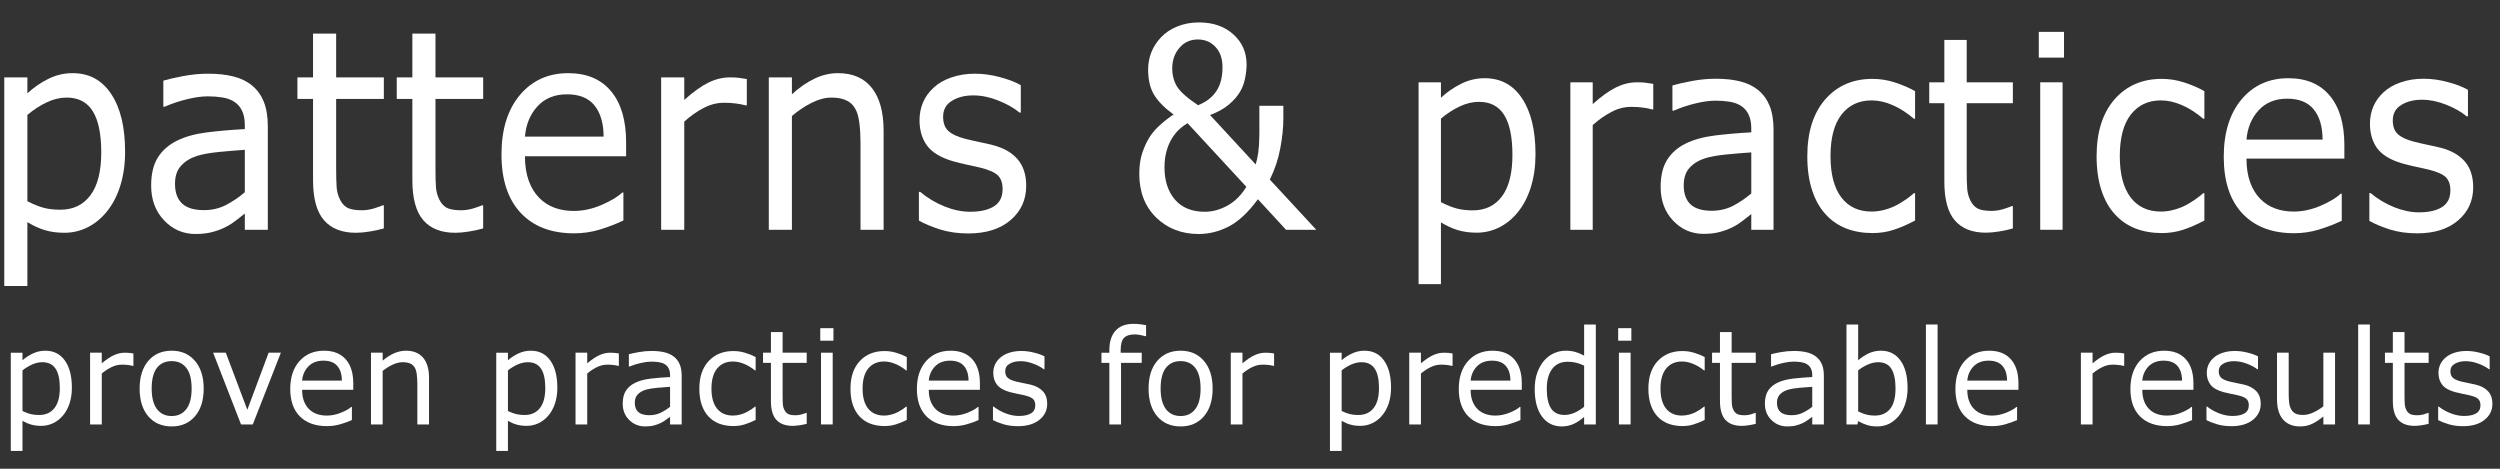 <?xml version="1.0" encoding="UTF-8" standalone="no"?>
<!-- Created with Inkscape (http://www.inkscape.org/) -->

<svg
   xmlns:dc="http://purl.org/dc/elements/1.1/"
   xmlns:cc="http://creativecommons.org/ns#"
   xmlns:rdf="http://www.w3.org/1999/02/22-rdf-syntax-ns#"
   xmlns:svg="http://www.w3.org/2000/svg"
   xmlns="http://www.w3.org/2000/svg"
   xmlns:sodipodi="http://sodipodi.sourceforge.net/DTD/sodipodi-0.dtd"
   xmlns:inkscape="http://www.inkscape.org/namespaces/inkscape"
   width="320"
   height="60"
   viewBox="0 0 320 60"
   id="svg3349"
   version="1.1"
   inkscape:version="0.91 r13725"
   sodipodi:docname="pnp-logo-night.svg">
  <rect x="0" y="0" width="320" height="60" fill="#333333" stroke="none"/>
  <title
     id="title3439">patterns &amp; practices</title>
  <defs
     id="defs3351" />
  <sodipodi:namedview
     id="base"
     pagecolor="#ffffff"
     bordercolor="#666666"
     borderopacity="1.0"
     inkscape:pageopacity="0.0"
     inkscape:pageshadow="2"
     inkscape:zoom="4.296875"
     inkscape:cx="125.67273"
     inkscape:cy="30"
     inkscape:document-units="px"
     inkscape:current-layer="flowRoot3378"
     showgrid="false"
     units="px"
     inkscape:window-width="1500"
     inkscape:window-height="937"
     inkscape:window-x="-8"
     inkscape:window-y="-8"
     inkscape:window-maximized="1" />
  <g
     inkscape:label="Layer 1"
     inkscape:groupmode="layer"
     id="layer1"
     transform="translate(0,-992.362)">
    <g
       transform="matrix(1.013,0,0,1.047,-19.003,799.974)"
       style="font-style:normal;font-weight:normal;font-size:40px;line-height:125%;font-family:sans-serif;letter-spacing:0px;word-spacing:0px;fill:#000000;fill-opacity:1;stroke:none;stroke-width:1px;stroke-linecap:butt;stroke-linejoin:miter;stroke-opacity:1"
       id="flowRoot3378">
      <g
         id="g3579"
         transform="matrix(0.415,0,0,0.415,10.22,164.746)"
         style="fill:#ffffff;fill-opacity:1">
        <g
           id="flowRoot3368"
           style="font-style:normal;font-weight:normal;font-size:40px;line-height:125%;font-family:sans-serif;letter-spacing:0px;word-spacing:0px;fill:#ffffff;fill-opacity:1;stroke:none;stroke-width:1px;stroke-linecap:butt;stroke-linejoin:miter;stroke-opacity:1"
           transform="matrix(0.989,0,0,1.062,0.259,-5.022)">
          <path
             id="path3451"
             style="font-size:77.5px;fill:#ffffff;fill-opacity:1"
             d="m 59.057,89.943 q 0,5.146 -1.476,9.423 -1.476,4.238 -4.163,7.19 -2.498,2.8 -5.903,4.352 -3.368,1.514 -7.152,1.514 -3.292,0 -5.979,-0.719 -2.649,-0.719 -5.411,-2.233 l 0,17.71 -7.114,0 0,-57.86 7.114,0 0,4.427 q 2.838,-2.384 6.357,-3.973 3.557,-1.627 7.568,-1.627 7.644,0 11.882,5.79 4.276,5.752 4.276,16.007 z m -7.341,0.189 q 0,-7.644 -2.611,-11.428 -2.611,-3.784 -8.022,-3.784 -3.065,0 -6.168,1.324 -3.103,1.324 -5.941,3.481 l 0,23.954 q 3.027,1.362 5.184,1.854 2.195,0.492 4.957,0.492 5.941,0 9.271,-4.011 3.33,-4.011 3.33,-11.882 z"
             inkscape:connector-curvature="0" />
          <path
             id="path3453"
             style="font-size:77.5px;fill:#ffffff;fill-opacity:1"
             d="m 102.991,111.588 -7.076,0 0,-4.503 q -0.946,0.643 -2.573,1.816 -1.589,1.135 -3.103,1.816 -1.779,0.87 -4.087,1.438 -2.308,0.605 -5.411,0.605 -5.714,0 -9.688,-3.784 -3.973,-3.784 -3.973,-9.65 0,-4.806 2.043,-7.758 2.081,-2.99 5.903,-4.692 3.86,-1.703 9.271,-2.308 5.411,-0.605 11.617,-0.908 l 0,-1.097 q 0,-2.422 -0.87,-4.011 -0.833,-1.589 -2.422,-2.498 -1.514,-0.87 -3.633,-1.173 -2.119,-0.303 -4.427,-0.303 -2.8,0 -6.244,0.757 -3.444,0.719 -7.114,2.119 l -0.378,0 0,-7.228 q 2.081,-0.568 6.017,-1.249 3.936,-0.681 7.758,-0.681 4.465,0 7.758,0.757 3.33,0.719 5.752,2.498 2.384,1.741 3.633,4.503 1.249,2.762 1.249,6.849 l 0,28.684 z m -7.076,-10.406 0,-11.769 q -3.254,0.189 -7.682,0.568 -4.39,0.378 -6.963,1.097 -3.065,0.87 -4.957,2.725 -1.892,1.816 -1.892,5.033 0,3.633 2.195,5.487 2.195,1.816 6.698,1.816 3.746,0 6.849,-1.438 3.103,-1.476 5.752,-3.519 z"
             inkscape:connector-curvature="0" />
          <path
             id="path3455"
             style="font-size:77.5px;fill:#ffffff;fill-opacity:1"
             d="m 138.714,111.21 q -2.006,0.53 -4.39,0.87 -2.346,0.341 -4.2,0.341 -6.471,0 -9.839,-3.481 -3.368,-3.481 -3.368,-11.163 l 0,-22.478 -4.806,0 0,-5.979 4.806,0 0,-12.147 7.114,0 0,12.147 14.683,0 0,5.979 -14.683,0 0,19.261 q 0,3.33 0.151,5.222 0.151,1.854 1.06,3.481 0.833,1.514 2.271,2.233 1.476,0.681 4.465,0.681 1.741,0 3.633,-0.492 1.892,-0.53 2.725,-0.87 l 0.378,0 0,6.395 z"
             inkscape:connector-curvature="0" />
          <path
             id="path3457"
             style="font-size:77.5px;fill:#ffffff;fill-opacity:1"
             d="m 169.29,111.21 q -2.006,0.53 -4.39,0.87 -2.346,0.341 -4.2,0.341 -6.471,0 -9.839,-3.481 -3.368,-3.481 -3.368,-11.163 l 0,-22.478 -4.806,0 0,-5.979 4.806,0 0,-12.147 7.114,0 0,12.147 14.683,0 0,5.979 -14.683,0 0,19.261 q 0,3.33 0.151,5.222 0.151,1.854 1.06,3.481 0.833,1.514 2.271,2.233 1.476,0.681 4.465,0.681 1.741,0 3.633,-0.492 1.892,-0.53 2.725,-0.87 l 0.378,0 0,6.395 z"
             inkscape:connector-curvature="0" />
          <path
             id="path3459"
             style="font-size:77.5px;fill:#ffffff;fill-opacity:1"
             d="m 213.3,91.191 -31.144,0 q 0,3.898 1.173,6.812 1.173,2.876 3.217,4.73 1.968,1.816 4.655,2.725 2.725,0.908 5.979,0.908 4.314,0 8.666,-1.703 4.39,-1.741 6.244,-3.406 l 0.378,0 0,7.758 q -3.595,1.514 -7.341,2.535 -3.746,1.022 -7.871,1.022 -10.52,0 -16.423,-5.676 -5.903,-5.714 -5.903,-16.196 0,-10.369 5.638,-16.461 5.676,-6.093 14.91,-6.093 8.552,0 13.169,4.995 4.655,4.995 4.655,14.191 l 0,3.86 z m -6.925,-5.449 q -0.038,-5.601 -2.838,-8.666 -2.762,-3.065 -8.439,-3.065 -5.714,0 -9.12,3.368 -3.368,3.368 -3.822,8.363 l 24.219,0 z"
             inkscape:connector-curvature="0" />
          <path
             id="path3461"
             style="font-size:77.5px;fill:#ffffff;fill-opacity:1"
             d="m 250.46,77.076 -0.378,0 q -1.589,-0.378 -3.103,-0.53 -1.476,-0.189 -3.519,-0.189 -3.292,0 -6.357,1.476 -3.065,1.438 -5.903,3.746 l 0,30.009 -7.114,0 0,-42.269 7.114,0 0,6.244 q 4.238,-3.406 7.455,-4.806 3.254,-1.438 6.622,-1.438 1.854,0 2.687,0.114 0.833,0.076 2.498,0.341 l 0,7.303 z"
             inkscape:connector-curvature="0" />
          <path
             id="path3463"
             style="font-size:77.5px;fill:#ffffff;fill-opacity:1"
             d="m 292.578,111.588 -7.114,0 0,-24.067 q 0,-2.914 -0.341,-5.449 -0.341,-2.573 -1.249,-4.011 -0.946,-1.589 -2.725,-2.346 -1.779,-0.795 -4.617,-0.795 -2.914,0 -6.093,1.438 -3.179,1.438 -6.093,3.671 l 0,31.56 -7.114,0 0,-42.269 7.114,0 0,4.692 q 3.33,-2.762 6.887,-4.314 3.557,-1.552 7.303,-1.552 6.849,0 10.444,4.125 3.595,4.125 3.595,11.882 l 0,27.435 z"
             inkscape:connector-curvature="0" />
          <path
             id="path3465"
             style="font-size:77.5px;fill:#ffffff;fill-opacity:1"
             d="m 336.475,99.403 q 0,5.79 -4.806,9.498 -4.768,3.708 -13.055,3.708 -4.692,0 -8.628,-1.097 -3.898,-1.135 -6.547,-2.46 l 0,-7.985 0.378,0 q 3.368,2.535 7.493,4.049 4.125,1.476 7.909,1.476 4.692,0 7.341,-1.514 2.649,-1.514 2.649,-4.768 0,-2.498 -1.438,-3.784 -1.438,-1.287 -5.525,-2.195 -1.514,-0.341 -3.973,-0.795 -2.422,-0.454 -4.427,-0.984 -5.563,-1.476 -7.909,-4.314 -2.308,-2.876 -2.308,-7.039 0,-2.611 1.06,-4.919 1.097,-2.308 3.292,-4.125 2.119,-1.779 5.374,-2.8 3.292,-1.06 7.341,-1.06 3.784,0 7.644,0.946 3.898,0.908 6.471,2.233 l 0,7.606 -0.378,0 q -2.725,-2.006 -6.622,-3.368 -3.898,-1.4 -7.644,-1.4 -3.898,0 -6.584,1.514 -2.687,1.476 -2.687,4.427 0,2.611 1.627,3.936 1.589,1.324 5.146,2.157 1.968,0.454 4.39,0.908 2.46,0.454 4.087,0.833 4.957,1.135 7.644,3.898 2.687,2.8 2.687,7.417 z"
             inkscape:connector-curvature="0" />
          <path
             id="path3467"
             style="font-size:77.5px;fill:#ffffff;fill-opacity:1"
             d="m 396.908,66.519 q 0,-3.595 -2.157,-5.638 -2.119,-2.081 -5.449,-2.081 -3.481,0 -5.676,2.346 -2.195,2.308 -2.195,5.676 0,2.838 1.476,5.033 1.514,2.195 6.471,5.184 3.708,-1.324 5.601,-3.86 1.93,-2.573 1.93,-6.66 z m 7.341,33.149 -18.088,-17.634 q -1.173,0.568 -2.346,1.514 -1.173,0.908 -2.346,2.498 -1.06,1.476 -1.741,3.557 -0.681,2.081 -0.681,4.692 0,5.525 3.217,8.931 3.254,3.368 9.196,3.368 3.519,0 6.963,-1.703 3.481,-1.741 5.828,-5.222 z m 11.39,-22.478 0,3.633 q 0,3.633 -0.946,8.174 -0.946,4.541 -3.217,8.666 l 14.304,13.926 -9.309,0 -8.666,-8.477 q -4.352,5.374 -8.893,7.531 -4.541,2.119 -9.347,2.119 -7.871,0 -13.093,-4.579 -5.184,-4.617 -5.184,-12.072 0,-3.481 0.984,-6.017 0.984,-2.535 2.308,-4.39 1.324,-1.779 3.292,-3.33 1.968,-1.589 3.973,-2.762 -4.163,-2.725 -6.017,-5.487 -1.816,-2.762 -1.816,-6.963 0,-2.535 0.984,-4.806 1.022,-2.308 3.027,-4.2 1.892,-1.816 4.919,-2.952 3.065,-1.135 6.736,-1.135 6.547,0 10.596,3.33 4.049,3.292 4.049,8.363 0,1.665 -0.454,3.784 -0.454,2.081 -1.552,3.746 -1.211,1.854 -3.444,3.557 -2.233,1.703 -5.79,2.914 l 14.039,13.699 q 0.53,-1.514 0.795,-3.33 0.265,-1.816 0.303,-3.784 0.076,-2.119 0.038,-4.73 0,-2.611 0,-4.427 l 7.379,0 z"
             inkscape:connector-curvature="0" />
          <path
             id="path3469"
             style="font-size:75px;fill:#ffffff;fill-opacity:1"
             d="m 493.266,90.641 q 0,4.98 -1.428,9.119 -1.428,4.102 -4.028,6.958 -2.417,2.71 -5.713,4.211 -3.259,1.465 -6.921,1.465 -3.186,0 -5.786,-0.696 -2.563,-0.696 -5.237,-2.161 l 0,17.139 -6.885,0 0,-55.994 6.885,0 0,4.285 q 2.747,-2.307 6.152,-3.845 3.442,-1.575 7.324,-1.575 7.397,0 11.499,5.603 4.138,5.566 4.138,15.491 z m -7.104,0.183 q 0,-7.397 -2.527,-11.06 -2.527,-3.662 -7.764,-3.662 -2.966,0 -5.969,1.282 -3.003,1.282 -5.75,3.369 l 0,23.181 q 2.93,1.318 5.017,1.794 2.124,0.476 4.797,0.476 5.75,0 8.972,-3.882 3.223,-3.882 3.223,-11.499 z"
             inkscape:connector-curvature="0" />
          <path
             id="path3471"
             style="font-size:75px;fill:#ffffff;fill-opacity:1"
             d="m 529.521,78.19 -0.366,0 q -1.538,-0.366 -3.003,-0.513 -1.428,-0.183 -3.406,-0.183 -3.186,0 -6.152,1.428 -2.966,1.392 -5.713,3.625 l 0,29.041 -6.885,0 0,-40.906 6.885,0 0,6.042 q 4.102,-3.296 7.214,-4.651 3.149,-1.392 6.409,-1.392 1.794,0 2.6,0.11 0.806,0.073 2.417,0.33 l 0,7.068 z"
             inkscape:connector-curvature="0" />
          <path
             id="path3473"
             style="font-size:75px;fill:#ffffff;fill-opacity:1"
             d="m 566.544,111.588 -6.848,0 0,-4.358 q -0.916,0.623 -2.49,1.758 -1.538,1.099 -3.003,1.758 -1.721,0.842 -3.955,1.392 -2.234,0.586 -5.237,0.586 -5.53,0 -9.375,-3.662 -3.845,-3.662 -3.845,-9.338 0,-4.651 1.978,-7.507 2.014,-2.893 5.713,-4.541 3.735,-1.648 8.972,-2.234 5.237,-0.586 11.243,-0.879 l 0,-1.062 q 0,-2.344 -0.842,-3.882 -0.806,-1.538 -2.344,-2.417 -1.465,-0.842 -3.516,-1.135 -2.051,-0.293 -4.285,-0.293 -2.71,0 -6.042,0.732 -3.333,0.696 -6.885,2.051 l -0.366,0 0,-6.995 q 2.014,-0.549 5.823,-1.208 3.809,-0.659 7.507,-0.659 4.321,0 7.507,0.732 3.223,0.696 5.566,2.417 2.307,1.685 3.516,4.358 1.208,2.673 1.208,6.628 l 0,27.759 z m -6.848,-10.071 0,-11.389 q -3.149,0.183 -7.434,0.549 -4.248,0.366 -6.738,1.062 -2.966,0.842 -4.797,2.637 -1.831,1.758 -1.831,4.871 0,3.516 2.124,5.31 2.124,1.758 6.482,1.758 3.625,0 6.628,-1.392 3.003,-1.428 5.566,-3.406 z"
             inkscape:connector-curvature="0" />
          <path
             id="path3475"
             style="font-size:75px;fill:#ffffff;fill-opacity:1"
             d="m 610.124,109.025 q -3.442,1.648 -6.555,2.563 -3.076,0.916 -6.555,0.916 -4.431,0 -8.13,-1.282 -3.699,-1.318 -6.335,-3.955 -2.673,-2.637 -4.138,-6.665 -1.465,-4.028 -1.465,-9.412 0,-10.034 5.493,-15.747 5.53,-5.713 14.575,-5.713 3.516,0 6.885,0.989 3.406,0.989 6.226,2.417 l 0,7.654 -0.366,0 q -3.149,-2.454 -6.519,-3.772 -3.333,-1.318 -6.519,-1.318 -5.859,0 -9.265,3.955 -3.369,3.918 -3.369,11.536 0,7.397 3.296,11.389 3.333,3.955 9.338,3.955 2.087,0 4.248,-0.549 2.161,-0.549 3.882,-1.428 1.501,-0.769 2.82,-1.611 1.318,-0.879 2.087,-1.501 l 0.366,0 0,7.581 z"
             inkscape:connector-curvature="0" />
          <path
             id="path3477"
             style="font-size:75px;fill:#ffffff;fill-opacity:1"
             d="m 640.226,111.222 q -1.941,0.513 -4.248,0.842 -2.271,0.33 -4.065,0.33 -6.262,0 -9.521,-3.369 -3.259,-3.369 -3.259,-10.803 l 0,-21.753 -4.651,0 0,-5.786 4.651,0 0,-11.755 6.885,0 0,11.755 14.209,0 0,5.786 -14.209,0 0,18.64 q 0,3.223 0.146,5.054 0.146,1.794 1.025,3.369 0.806,1.465 2.197,2.161 1.428,0.659 4.321,0.659 1.685,0 3.516,-0.476 1.831,-0.513 2.637,-0.842 l 0.366,0 0,6.189 z"
             inkscape:connector-curvature="0" />
          <path
             id="path3479"
             style="font-size:75px;fill:#ffffff;fill-opacity:1"
             d="m 655.973,63.834 -7.764,0 0,-7.141 7.764,0 0,7.141 z m -0.439,47.754 -6.885,0 0,-40.906 6.885,0 0,40.906 z"
             inkscape:connector-curvature="0" />
          <path
             id="path3481"
             style="font-size:75px;fill:#ffffff;fill-opacity:1"
             d="m 699.186,109.025 q -3.442,1.648 -6.555,2.563 -3.076,0.916 -6.555,0.916 -4.431,0 -8.13,-1.282 -3.699,-1.318 -6.335,-3.955 -2.673,-2.637 -4.138,-6.665 -1.465,-4.028 -1.465,-9.412 0,-10.034 5.493,-15.747 5.53,-5.713 14.575,-5.713 3.516,0 6.885,0.989 3.406,0.989 6.226,2.417 l 0,7.654 -0.366,0 q -3.149,-2.454 -6.519,-3.772 -3.333,-1.318 -6.519,-1.318 -5.859,0 -9.265,3.955 -3.369,3.918 -3.369,11.536 0,7.397 3.296,11.389 3.333,3.955 9.338,3.955 2.087,0 4.248,-0.549 2.161,-0.549 3.882,-1.428 1.501,-0.769 2.82,-1.611 1.318,-0.879 2.087,-1.501 l 0.366,0 0,7.581 z"
             inkscape:connector-curvature="0" />
          <path
             id="path3483"
             style="font-size:75px;fill:#ffffff;fill-opacity:1"
             d="m 742.289,91.849 -30.139,0 q 0,3.772 1.135,6.592 1.135,2.783 3.113,4.578 1.904,1.758 4.504,2.637 2.637,0.879 5.786,0.879 4.175,0 8.386,-1.648 4.248,-1.685 6.042,-3.296 l 0.366,0 0,7.507 q -3.479,1.465 -7.104,2.454 -3.625,0.989 -7.617,0.989 -10.181,0 -15.894,-5.493 -5.713,-5.53 -5.713,-15.674 0,-10.034 5.457,-15.93 5.493,-5.896 14.429,-5.896 8.276,0 12.744,4.834 4.504,4.834 4.504,13.733 l 0,3.735 z m -6.702,-5.273 q -0.037,-5.42 -2.747,-8.386 -2.673,-2.966 -8.166,-2.966 -5.53,0 -8.826,3.259 -3.259,3.259 -3.699,8.093 l 23.438,0 z"
             inkscape:connector-curvature="0" />
          <path
             id="path3485"
             style="font-size:75px;fill:#ffffff;fill-opacity:1"
             d="m 781.95,99.796 q 0,5.603 -4.651,9.192 -4.614,3.589 -12.634,3.589 -4.541,0 -8.35,-1.062 -3.772,-1.099 -6.335,-2.38 l 0,-7.727 0.366,0 q 3.259,2.454 7.251,3.918 3.992,1.428 7.654,1.428 4.541,0 7.104,-1.465 2.563,-1.465 2.563,-4.614 0,-2.417 -1.392,-3.662 -1.392,-1.245 -5.347,-2.124 -1.465,-0.33 -3.845,-0.769 -2.344,-0.439 -4.285,-0.952 -5.383,-1.428 -7.654,-4.175 -2.234,-2.783 -2.234,-6.812 0,-2.527 1.025,-4.761 1.062,-2.234 3.186,-3.992 2.051,-1.721 5.2,-2.71 3.186,-1.025 7.104,-1.025 3.662,0 7.397,0.916 3.772,0.879 6.262,2.161 l 0,7.361 -0.366,0 q -2.637,-1.941 -6.409,-3.259 -3.772,-1.355 -7.397,-1.355 -3.772,0 -6.372,1.465 -2.6,1.428 -2.6,4.285 0,2.527 1.575,3.809 1.538,1.282 4.98,2.087 1.904,0.439 4.248,0.879 2.38,0.439 3.955,0.806 4.797,1.099 7.397,3.772 2.6,2.71 2.6,7.178 z"
             inkscape:connector-curvature="0" />
        </g>
        <path
           id="path3488"
           style="font-size:38.75px;fill:#ffffff;fill-opacity:1"
           d="m 42.463,160.01 q 0,2.573 -0.738,4.711 -0.738,2.119 -2.081,3.595 -1.249,1.4 -2.952,2.176 -1.684,0.757 -3.576,0.757 -1.646,0 -2.99,-0.359 -1.324,-0.359 -2.706,-1.116 l 0,8.855 -3.557,0 0,-28.93 3.557,0 0,2.214 q 1.419,-1.192 3.179,-1.987 1.779,-0.814 3.784,-0.814 3.822,0 5.941,2.895 2.138,2.876 2.138,8.004 z m -3.671,0.095 q 0,-3.822 -1.306,-5.714 -1.306,-1.892 -4.011,-1.892 -1.533,0 -3.084,0.662 -1.552,0.662 -2.971,1.741 l 0,11.977 q 1.514,0.681 2.592,0.927 1.097,0.246 2.479,0.246 2.971,0 4.636,-2.006 1.665,-2.006 1.665,-5.941 z"
           inkscape:connector-curvature="0" />
        <path
           id="path3490"
           style="font-size:38.75px;fill:#ffffff;fill-opacity:1"
           d="m 61.195,153.577 -0.189,0 q -0.795,-0.189 -1.552,-0.265 -0.738,-0.095 -1.76,-0.095 -1.646,0 -3.179,0.738 -1.533,0.719 -2.952,1.873 l 0,15.004 -3.557,0 0,-21.135 3.557,0 0,3.122 q 2.119,-1.703 3.727,-2.403 1.627,-0.719 3.311,-0.719 0.927,0 1.343,0.057 0.416,0.038 1.249,0.17 l 0,3.652 z"
           inkscape:connector-curvature="0" />
        <path
           id="path3492"
           style="font-size:38.75px;fill:#ffffff;fill-opacity:1"
           d="m 82.594,160.275 q 0,5.165 -2.649,8.155 -2.649,2.99 -7.095,2.99 -4.484,0 -7.133,-2.99 -2.63,-2.99 -2.63,-8.155 0,-5.165 2.63,-8.155 2.649,-3.008 7.133,-3.008 4.446,0 7.095,3.008 2.649,2.99 2.649,8.155 z m -3.671,0 q 0,-4.106 -1.608,-6.093 -1.608,-2.006 -4.465,-2.006 -2.895,0 -4.503,2.006 -1.589,1.987 -1.589,6.093 0,3.973 1.608,6.036 1.608,2.043 4.484,2.043 2.838,0 4.446,-2.025 1.627,-2.043 1.627,-6.055 z"
           inkscape:connector-curvature="0" />
        <path
           id="path3494"
           style="font-size:38.75px;fill:#ffffff;fill-opacity:1"
           d="m 106.094,149.698 -8.552,21.135 -3.576,0 -8.495,-21.135 3.86,0 6.547,16.821 6.49,-16.821 3.727,0 z"
           inkscape:connector-curvature="0" />
        <path
           id="path3496"
           style="font-size:38.75px;fill:#ffffff;fill-opacity:1"
           d="m 128.137,160.635 -15.572,0 q 0,1.949 0.587,3.406 0.587,1.438 1.608,2.365 0.984,0.908 2.327,1.362 1.362,0.454 2.99,0.454 2.157,0 4.333,-0.851 2.195,-0.87 3.122,-1.703 l 0.189,0 0,3.879 q -1.797,0.757 -3.671,1.268 -1.873,0.511 -3.936,0.511 -5.26,0 -8.212,-2.838 -2.952,-2.857 -2.952,-8.098 0,-5.184 2.819,-8.231 2.838,-3.046 7.455,-3.046 4.276,0 6.584,2.498 2.327,2.498 2.327,7.095 l 0,1.93 z m -3.463,-2.725 q -0.019,-2.8 -1.419,-4.333 -1.381,-1.533 -4.219,-1.533 -2.857,0 -4.56,1.684 -1.684,1.684 -1.911,4.182 l 12.109,0 z"
           inkscape:connector-curvature="0" />
        <path
           id="path3498"
           style="font-size:38.75px;fill:#ffffff;fill-opacity:1"
           d="m 151.201,170.833 -3.557,0 0,-12.034 q 0,-1.457 -0.17,-2.725 -0.17,-1.287 -0.624,-2.006 -0.473,-0.795 -1.362,-1.173 -0.889,-0.397 -2.308,-0.397 -1.457,0 -3.046,0.719 -1.589,0.719 -3.046,1.835 l 0,15.78 -3.557,0 0,-21.135 3.557,0 0,2.346 q 1.665,-1.381 3.444,-2.157 1.779,-0.776 3.652,-0.776 3.425,0 5.222,2.062 1.797,2.062 1.797,5.941 l 0,13.718 z"
           inkscape:connector-curvature="0" />
        <path
           id="path3500"
           style="font-size:38.75px;fill:#ffffff;fill-opacity:1"
           d="m 190.273,160.01 q 0,2.573 -0.738,4.711 -0.738,2.119 -2.081,3.595 -1.249,1.4 -2.952,2.176 -1.684,0.757 -3.576,0.757 -1.646,0 -2.99,-0.359 -1.324,-0.359 -2.706,-1.116 l 0,8.855 -3.557,0 0,-28.93 3.557,0 0,2.214 q 1.419,-1.192 3.179,-1.987 1.779,-0.814 3.784,-0.814 3.822,0 5.941,2.895 2.138,2.876 2.138,8.004 z m -3.671,0.095 q 0,-3.822 -1.306,-5.714 -1.306,-1.892 -4.011,-1.892 -1.533,0 -3.084,0.662 -1.552,0.662 -2.971,1.741 l 0,11.977 q 1.514,0.681 2.592,0.927 1.097,0.246 2.479,0.246 2.971,0 4.636,-2.006 1.665,-2.006 1.665,-5.941 z"
           inkscape:connector-curvature="0" />
        <path
           id="path3502"
           style="font-size:38.75px;fill:#ffffff;fill-opacity:1"
           d="m 209.005,153.577 -0.189,0 q -0.795,-0.189 -1.552,-0.265 -0.738,-0.095 -1.76,-0.095 -1.646,0 -3.179,0.738 -1.533,0.719 -2.952,1.873 l 0,15.004 -3.557,0 0,-21.135 3.557,0 0,3.122 q 2.119,-1.703 3.727,-2.403 1.627,-0.719 3.311,-0.719 0.927,0 1.343,0.057 0.416,0.038 1.249,0.17 l 0,3.652 z"
           inkscape:connector-curvature="0" />
        <path
           id="path3504"
           style="font-size:38.75px;fill:#ffffff;fill-opacity:1"
           d="m 228.134,170.833 -3.538,0 0,-2.252 q -0.473,0.322 -1.287,0.908 -0.795,0.568 -1.552,0.908 -0.889,0.435 -2.043,0.719 -1.154,0.303 -2.706,0.303 -2.857,0 -4.844,-1.892 -1.987,-1.892 -1.987,-4.825 0,-2.403 1.022,-3.879 1.041,-1.495 2.952,-2.346 1.93,-0.851 4.636,-1.154 2.706,-0.303 5.809,-0.454 l 0,-0.549 q 0,-1.211 -0.435,-2.006 -0.416,-0.795 -1.211,-1.249 -0.757,-0.435 -1.816,-0.587 -1.06,-0.151 -2.214,-0.151 -1.4,0 -3.122,0.378 -1.722,0.359 -3.557,1.06 l -0.189,0 0,-3.614 q 1.041,-0.284 3.008,-0.624 1.968,-0.341 3.879,-0.341 2.233,0 3.879,0.378 1.665,0.359 2.876,1.249 1.192,0.87 1.816,2.252 0.624,1.381 0.624,3.425 l 0,14.342 z m -3.538,-5.203 0,-5.884 q -1.627,0.095 -3.841,0.284 -2.195,0.189 -3.481,0.549 -1.533,0.435 -2.479,1.362 -0.946,0.908 -0.946,2.516 0,1.816 1.097,2.744 1.097,0.908 3.349,0.908 1.873,0 3.425,-0.719 1.552,-0.738 2.876,-1.76 z"
           inkscape:connector-curvature="0" />
        <path
           id="path3506"
           style="font-size:38.75px;fill:#ffffff;fill-opacity:1"
           d="m 250.65,169.509 q -1.779,0.851 -3.387,1.324 -1.589,0.473 -3.387,0.473 -2.289,0 -4.2,-0.662 -1.911,-0.681 -3.273,-2.043 -1.381,-1.362 -2.138,-3.444 -0.757,-2.081 -0.757,-4.863 0,-5.184 2.838,-8.136 2.857,-2.952 7.531,-2.952 1.816,0 3.557,0.511 1.76,0.511 3.217,1.249 l 0,3.954 -0.189,0 q -1.627,-1.268 -3.368,-1.949 -1.722,-0.681 -3.368,-0.681 -3.027,0 -4.787,2.043 -1.741,2.025 -1.741,5.96 0,3.822 1.703,5.884 1.722,2.043 4.825,2.043 1.078,0 2.195,-0.284 1.116,-0.284 2.006,-0.738 0.776,-0.397 1.457,-0.833 0.681,-0.454 1.078,-0.776 l 0.189,0 0,3.917 z"
           inkscape:connector-curvature="0" />
        <path
           id="path3508"
           style="font-size:38.75px;fill:#ffffff;fill-opacity:1"
           d="m 266.203,170.644 q -1.003,0.265 -2.195,0.435 -1.173,0.17 -2.1,0.17 -3.235,0 -4.919,-1.741 -1.684,-1.741 -1.684,-5.582 l 0,-11.239 -2.403,0 0,-2.99 2.403,0 0,-6.074 3.557,0 0,6.074 7.341,0 0,2.99 -7.341,0 0,9.631 q 0,1.665 0.076,2.611 0.076,0.927 0.53,1.741 0.416,0.757 1.135,1.116 0.738,0.341 2.233,0.341 0.87,0 1.816,-0.246 0.946,-0.265 1.362,-0.435 l 0.189,0 0,3.198 z"
           inkscape:connector-curvature="0" />
        <path
           id="path3510"
           style="font-size:38.75px;fill:#ffffff;fill-opacity:1"
           d="m 274.339,146.16 -4.011,0 0,-3.69 4.011,0 0,3.69 z m -0.227,24.673 -3.557,0 0,-21.135 3.557,0 0,21.135 z"
           inkscape:connector-curvature="0" />
        <path
           id="path3512"
           style="font-size:38.75px;fill:#ffffff;fill-opacity:1"
           d="m 296.665,169.509 q -1.779,0.851 -3.387,1.324 -1.589,0.473 -3.387,0.473 -2.289,0 -4.2,-0.662 -1.911,-0.681 -3.273,-2.043 -1.381,-1.362 -2.138,-3.444 -0.757,-2.081 -0.757,-4.863 0,-5.184 2.838,-8.136 2.857,-2.952 7.531,-2.952 1.816,0 3.557,0.511 1.76,0.511 3.217,1.249 l 0,3.954 -0.189,0 q -1.627,-1.268 -3.368,-1.949 -1.722,-0.681 -3.368,-0.681 -3.027,0 -4.787,2.043 -1.741,2.025 -1.741,5.96 0,3.822 1.703,5.884 1.722,2.043 4.825,2.043 1.078,0 2.195,-0.284 1.116,-0.284 2.006,-0.738 0.776,-0.397 1.457,-0.833 0.681,-0.454 1.078,-0.776 l 0.189,0 0,3.917 z"
           inkscape:connector-curvature="0" />
        <path
           id="path3514"
           style="font-size:38.75px;fill:#ffffff;fill-opacity:1"
           d="m 318.935,160.635 -15.572,0 q 0,1.949 0.587,3.406 0.587,1.438 1.608,2.365 0.984,0.908 2.327,1.362 1.362,0.454 2.99,0.454 2.157,0 4.333,-0.851 2.195,-0.87 3.122,-1.703 l 0.189,0 0,3.879 q -1.797,0.757 -3.671,1.268 -1.873,0.511 -3.936,0.511 -5.26,0 -8.212,-2.838 -2.952,-2.857 -2.952,-8.098 0,-5.184 2.819,-8.231 2.838,-3.046 7.455,-3.046 4.276,0 6.584,2.498 2.327,2.498 2.327,7.095 l 0,1.93 z m -3.463,-2.725 q -0.019,-2.8 -1.419,-4.333 -1.381,-1.533 -4.219,-1.533 -2.857,0 -4.56,1.684 -1.684,1.684 -1.911,4.182 l 12.109,0 z"
           inkscape:connector-curvature="0" />
        <path
           id="path3516"
           style="font-size:38.75px;fill:#ffffff;fill-opacity:1"
           d="m 339.426,164.741 q 0,2.895 -2.403,4.749 -2.384,1.854 -6.528,1.854 -2.346,0 -4.314,-0.549 -1.949,-0.568 -3.273,-1.23 l 0,-3.992 0.189,0 q 1.684,1.268 3.746,2.025 2.062,0.738 3.954,0.738 2.346,0 3.671,-0.757 1.324,-0.757 1.324,-2.384 0,-1.249 -0.719,-1.892 -0.719,-0.643 -2.762,-1.097 -0.757,-0.17 -1.987,-0.397 -1.211,-0.227 -2.214,-0.492 -2.781,-0.738 -3.954,-2.157 -1.154,-1.438 -1.154,-3.519 0,-1.306 0.53,-2.46 0.549,-1.154 1.646,-2.062 1.06,-0.889 2.687,-1.4 1.646,-0.53 3.671,-0.53 1.892,0 3.822,0.473 1.949,0.454 3.235,1.116 l 0,3.803 -0.189,0 q -1.362,-1.003 -3.311,-1.684 -1.949,-0.7 -3.822,-0.7 -1.949,0 -3.292,0.757 -1.343,0.738 -1.343,2.214 0,1.306 0.814,1.968 0.795,0.662 2.573,1.078 0.984,0.227 2.195,0.454 1.23,0.227 2.043,0.416 2.479,0.568 3.822,1.949 1.343,1.4 1.343,3.708 z"
           inkscape:connector-curvature="0" />
        <path
           id="path3518"
           style="font-size:38.75px;fill:#ffffff;fill-opacity:1"
           d="m 369.53,144.836 -0.189,0 q -0.587,-0.17 -1.533,-0.341 -0.946,-0.189 -1.665,-0.189 -2.289,0 -3.33,1.022 -1.022,1.003 -1.022,3.652 l 0,0.719 6.414,0 0,2.99 -6.301,0 0,18.145 -3.557,0 0,-18.145 -2.403,0 0,-2.99 2.403,0 0,-0.7 q 0,-3.765 1.873,-5.771 1.873,-2.025 5.411,-2.025 1.192,0 2.138,0.114 0.965,0.114 1.76,0.265 l 0,3.254 z"
           inkscape:connector-curvature="0" />
        <path
           id="path3520"
           style="font-size:38.75px;fill:#ffffff;fill-opacity:1"
           d="m 389.794,160.275 q 0,5.165 -2.649,8.155 -2.649,2.99 -7.095,2.99 -4.484,0 -7.133,-2.99 -2.63,-2.99 -2.63,-8.155 0,-5.165 2.63,-8.155 2.649,-3.008 7.133,-3.008 4.446,0 7.095,3.008 2.649,2.99 2.649,8.155 z m -3.671,0 q 0,-4.106 -1.608,-6.093 -1.608,-2.006 -4.465,-2.006 -2.895,0 -4.503,2.006 -1.589,1.987 -1.589,6.093 0,3.973 1.608,6.036 1.608,2.043 4.484,2.043 2.838,0 4.446,-2.025 1.627,-2.043 1.627,-6.055 z"
           inkscape:connector-curvature="0" />
        <path
           id="path3522"
           style="font-size:38.75px;fill:#ffffff;fill-opacity:1"
           d="m 408.507,153.577 -0.189,0 q -0.795,-0.189 -1.552,-0.265 -0.738,-0.095 -1.76,-0.095 -1.646,0 -3.179,0.738 -1.533,0.719 -2.952,1.873 l 0,15.004 -3.557,0 0,-21.135 3.557,0 0,3.122 q 2.119,-1.703 3.727,-2.403 1.627,-0.719 3.311,-0.719 0.927,0 1.343,0.057 0.416,0.038 1.249,0.17 l 0,3.652 z"
           inkscape:connector-curvature="0" />
        <path
           id="path3524"
           style="font-size:38.75px;fill:#ffffff;fill-opacity:1"
           d="m 444.116,160.01 q 0,2.573 -0.738,4.711 -0.738,2.119 -2.081,3.595 -1.249,1.4 -2.952,2.176 -1.684,0.757 -3.576,0.757 -1.646,0 -2.99,-0.359 -1.324,-0.359 -2.706,-1.116 l 0,8.855 -3.557,0 0,-28.93 3.557,0 0,2.214 q 1.419,-1.192 3.179,-1.987 1.779,-0.814 3.784,-0.814 3.822,0 5.941,2.895 2.138,2.876 2.138,8.004 z m -3.671,0.095 q 0,-3.822 -1.306,-5.714 -1.306,-1.892 -4.011,-1.892 -1.533,0 -3.084,0.662 -1.552,0.662 -2.971,1.741 l 0,11.977 q 1.514,0.681 2.592,0.927 1.097,0.246 2.479,0.246 2.971,0 4.636,-2.006 1.665,-2.006 1.665,-5.941 z"
           inkscape:connector-curvature="0" />
        <path
           id="path3526"
           style="font-size:38.75px;fill:#ffffff;fill-opacity:1"
           d="m 462.847,153.577 -0.189,0 q -0.795,-0.189 -1.552,-0.265 -0.738,-0.095 -1.76,-0.095 -1.646,0 -3.179,0.738 -1.533,0.719 -2.952,1.873 l 0,15.004 -3.557,0 0,-21.135 3.557,0 0,3.122 q 2.119,-1.703 3.727,-2.403 1.627,-0.719 3.311,-0.719 0.927,0 1.343,0.057 0.416,0.038 1.249,0.17 l 0,3.652 z"
           inkscape:connector-curvature="0" />
        <path
           id="path3528"
           style="font-size:38.75px;fill:#ffffff;fill-opacity:1"
           d="m 483.925,160.635 -15.572,0 q 0,1.949 0.587,3.406 0.587,1.438 1.608,2.365 0.984,0.908 2.327,1.362 1.362,0.454 2.99,0.454 2.157,0 4.333,-0.851 2.195,-0.87 3.122,-1.703 l 0.189,0 0,3.879 q -1.797,0.757 -3.671,1.268 -1.873,0.511 -3.936,0.511 -5.26,0 -8.212,-2.838 -2.952,-2.857 -2.952,-8.098 0,-5.184 2.819,-8.231 2.838,-3.046 7.455,-3.046 4.276,0 6.584,2.498 2.327,2.498 2.327,7.095 l 0,1.93 z m -3.463,-2.725 q -0.019,-2.8 -1.419,-4.333 -1.381,-1.533 -4.219,-1.533 -2.857,0 -4.56,1.684 -1.684,1.684 -1.911,4.182 l 12.109,0 z"
           inkscape:connector-curvature="0" />
        <path
           id="path3530"
           style="font-size:38.75px;fill:#ffffff;fill-opacity:1"
           d="m 506.46,170.833 -3.557,0 0,-2.214 q -1.533,1.324 -3.198,2.062 -1.665,0.738 -3.614,0.738 -3.784,0 -6.017,-2.914 -2.214,-2.914 -2.214,-8.079 0,-2.687 0.757,-4.787 0.776,-2.1 2.081,-3.576 1.287,-1.438 2.99,-2.195 1.722,-0.757 3.557,-0.757 1.665,0 2.952,0.359 1.287,0.341 2.706,1.078 l 0,-9.158 3.557,0 0,29.441 z m -3.557,-5.203 0,-12.128 q -1.438,-0.643 -2.573,-0.889 -1.135,-0.246 -2.479,-0.246 -2.99,0 -4.655,2.081 -1.665,2.081 -1.665,5.903 0,3.765 1.287,5.733 1.287,1.949 4.125,1.949 1.514,0 3.065,-0.662 1.552,-0.681 2.895,-1.741 z"
           inkscape:connector-curvature="0" />
        <path
           id="path3532"
           style="font-size:38.75px;fill:#ffffff;fill-opacity:1"
           d="m 517.283,146.16 -4.011,0 0,-3.69 4.011,0 0,3.69 z m -0.227,24.673 -3.557,0 0,-21.135 3.557,0 0,21.135 z"
           inkscape:connector-curvature="0" />
        <path
           id="path3534"
           style="font-size:38.75px;fill:#ffffff;fill-opacity:1"
           d="m 539.61,169.509 q -1.779,0.851 -3.387,1.324 -1.589,0.473 -3.387,0.473 -2.289,0 -4.2,-0.662 -1.911,-0.681 -3.273,-2.043 -1.381,-1.362 -2.138,-3.444 -0.757,-2.081 -0.757,-4.863 0,-5.184 2.838,-8.136 2.857,-2.952 7.531,-2.952 1.816,0 3.557,0.511 1.76,0.511 3.217,1.249 l 0,3.954 -0.189,0 q -1.627,-1.268 -3.368,-1.949 -1.722,-0.681 -3.368,-0.681 -3.027,0 -4.787,2.043 -1.741,2.025 -1.741,5.96 0,3.822 1.703,5.884 1.722,2.043 4.825,2.043 1.078,0 2.195,-0.284 1.116,-0.284 2.006,-0.738 0.776,-0.397 1.457,-0.833 0.681,-0.454 1.078,-0.776 l 0.189,0 0,3.917 z"
           inkscape:connector-curvature="0" />
        <path
           id="path3536"
           style="font-size:38.75px;fill:#ffffff;fill-opacity:1"
           d="m 555.162,170.644 q -1.003,0.265 -2.195,0.435 -1.173,0.17 -2.1,0.17 -3.235,0 -4.919,-1.741 -1.684,-1.741 -1.684,-5.582 l 0,-11.239 -2.403,0 0,-2.99 2.403,0 0,-6.074 3.557,0 0,6.074 7.341,0 0,2.99 -7.341,0 0,9.631 q 0,1.665 0.076,2.611 0.076,0.927 0.53,1.741 0.416,0.757 1.135,1.116 0.738,0.341 2.233,0.341 0.87,0 1.816,-0.246 0.946,-0.265 1.362,-0.435 l 0.189,0 0,3.198 z"
           inkscape:connector-curvature="0" />
        <path
           id="path3538"
           style="font-size:38.75px;fill:#ffffff;fill-opacity:1"
           d="m 575.9,170.833 -3.538,0 0,-2.252 q -0.473,0.322 -1.287,0.908 -0.795,0.568 -1.552,0.908 -0.889,0.435 -2.043,0.719 -1.154,0.303 -2.706,0.303 -2.857,0 -4.844,-1.892 -1.987,-1.892 -1.987,-4.825 0,-2.403 1.022,-3.879 1.041,-1.495 2.952,-2.346 1.93,-0.851 4.636,-1.154 2.706,-0.303 5.809,-0.454 l 0,-0.549 q 0,-1.211 -0.435,-2.006 -0.416,-0.795 -1.211,-1.249 -0.757,-0.435 -1.816,-0.587 -1.06,-0.151 -2.214,-0.151 -1.4,0 -3.122,0.378 -1.722,0.359 -3.557,1.06 l -0.189,0 0,-3.614 q 1.041,-0.284 3.008,-0.624 1.968,-0.341 3.879,-0.341 2.233,0 3.879,0.378 1.665,0.359 2.876,1.249 1.192,0.87 1.816,2.252 0.624,1.381 0.624,3.425 l 0,14.342 z m -3.538,-5.203 0,-5.884 q -1.627,0.095 -3.841,0.284 -2.195,0.189 -3.481,0.549 -1.533,0.435 -2.479,1.362 -0.946,0.908 -0.946,2.516 0,1.816 1.097,2.744 1.097,0.908 3.349,0.908 1.873,0 3.425,-0.719 1.552,-0.738 2.876,-1.76 z"
           inkscape:connector-curvature="0" />
        <path
           id="path3540"
           style="font-size:38.75px;fill:#ffffff;fill-opacity:1"
           d="m 601.386,160.105 q 0,2.649 -0.757,4.768 -0.738,2.119 -2.006,3.557 -1.343,1.495 -2.952,2.252 -1.608,0.738 -3.538,0.738 -1.797,0 -3.141,-0.435 -1.343,-0.416 -2.649,-1.135 l -0.227,0.984 -3.33,0 0,-29.441 3.557,0 0,10.52 q 1.495,-1.23 3.179,-2.006 1.684,-0.795 3.784,-0.795 3.746,0 5.903,2.876 2.176,2.876 2.176,8.117 z m -3.671,0.095 q 0,-3.784 -1.249,-5.733 -1.249,-1.968 -4.03,-1.968 -1.552,0 -3.141,0.681 -1.589,0.662 -2.952,1.722 l 0,12.109 q 1.514,0.681 2.592,0.946 1.097,0.265 2.479,0.265 2.952,0 4.617,-1.93 1.684,-1.949 1.684,-6.093 z"
           inkscape:connector-curvature="0" />
        <path
           id="path3542"
           style="font-size:38.75px;fill:#ffffff;fill-opacity:1"
           d="m 610.525,170.833 -3.557,0 0,-29.441 3.557,0 0,29.441 z"
           inkscape:connector-curvature="0" />
        <path
           id="path3544"
           style="font-size:38.75px;fill:#ffffff;fill-opacity:1"
           d="m 635.141,160.635 -15.572,0 q 0,1.949 0.587,3.406 0.587,1.438 1.608,2.365 0.984,0.908 2.327,1.362 1.362,0.454 2.99,0.454 2.157,0 4.333,-0.851 2.195,-0.87 3.122,-1.703 l 0.189,0 0,3.879 q -1.797,0.757 -3.671,1.268 -1.873,0.511 -3.936,0.511 -5.26,0 -8.212,-2.838 -2.952,-2.857 -2.952,-8.098 0,-5.184 2.819,-8.231 2.838,-3.046 7.455,-3.046 4.276,0 6.584,2.498 2.327,2.498 2.327,7.095 l 0,1.93 z m -3.463,-2.725 q -0.019,-2.8 -1.419,-4.333 -1.381,-1.533 -4.219,-1.533 -2.857,0 -4.56,1.684 -1.684,1.684 -1.911,4.182 l 12.109,0 z"
           inkscape:connector-curvature="0" />
        <path
           id="path3546"
           style="font-size:38.75px;fill:#ffffff;fill-opacity:1"
           d="m 667.344,153.577 -0.189,0 q -0.795,-0.189 -1.552,-0.265 -0.738,-0.095 -1.76,-0.095 -1.646,0 -3.179,0.738 -1.533,0.719 -2.952,1.873 l 0,15.004 -3.557,0 0,-21.135 3.557,0 0,3.122 q 2.119,-1.703 3.727,-2.403 1.627,-0.719 3.311,-0.719 0.927,0 1.343,0.057 0.416,0.038 1.249,0.17 l 0,3.652 z"
           inkscape:connector-curvature="0" />
        <path
           id="path3548"
           style="font-size:38.75px;fill:#ffffff;fill-opacity:1"
           d="m 688.422,160.635 -15.572,0 q 0,1.949 0.587,3.406 0.587,1.438 1.608,2.365 0.984,0.908 2.327,1.362 1.362,0.454 2.99,0.454 2.157,0 4.333,-0.851 2.195,-0.87 3.122,-1.703 l 0.189,0 0,3.879 q -1.797,0.757 -3.671,1.268 -1.873,0.511 -3.936,0.511 -5.26,0 -8.212,-2.838 -2.952,-2.857 -2.952,-8.098 0,-5.184 2.819,-8.231 2.838,-3.046 7.455,-3.046 4.276,0 6.584,2.498 2.327,2.498 2.327,7.095 l 0,1.93 z m -3.463,-2.725 q -0.019,-2.8 -1.419,-4.333 -1.381,-1.533 -4.219,-1.533 -2.857,0 -4.56,1.684 -1.684,1.684 -1.911,4.182 l 12.109,0 z"
           inkscape:connector-curvature="0" />
        <path
           id="path3550"
           style="font-size:38.75px;fill:#ffffff;fill-opacity:1"
           d="m 708.914,164.741 q 0,2.895 -2.403,4.749 -2.384,1.854 -6.528,1.854 -2.346,0 -4.314,-0.549 -1.949,-0.568 -3.273,-1.23 l 0,-3.992 0.189,0 q 1.684,1.268 3.746,2.025 2.062,0.738 3.954,0.738 2.346,0 3.671,-0.757 1.324,-0.757 1.324,-2.384 0,-1.249 -0.719,-1.892 -0.719,-0.643 -2.762,-1.097 -0.757,-0.17 -1.987,-0.397 -1.211,-0.227 -2.214,-0.492 -2.781,-0.738 -3.954,-2.157 -1.154,-1.438 -1.154,-3.519 0,-1.306 0.53,-2.46 0.549,-1.154 1.646,-2.062 1.06,-0.889 2.687,-1.4 1.646,-0.53 3.671,-0.53 1.892,0 3.822,0.473 1.949,0.454 3.235,1.116 l 0,3.803 -0.189,0 q -1.362,-1.003 -3.311,-1.684 -1.949,-0.7 -3.822,-0.7 -1.949,0 -3.292,0.757 -1.343,0.738 -1.343,2.214 0,1.306 0.814,1.968 0.795,0.662 2.573,1.078 0.984,0.227 2.195,0.454 1.23,0.227 2.043,0.416 2.479,0.568 3.822,1.949 1.343,1.4 1.343,3.708 z"
           inkscape:connector-curvature="0" />
        <path
           id="path3552"
           style="font-size:38.75px;fill:#ffffff;fill-opacity:1"
           d="m 731.543,170.833 -3.557,0 0,-2.346 q -1.797,1.419 -3.444,2.176 -1.646,0.757 -3.633,0.757 -3.33,0 -5.184,-2.025 -1.854,-2.043 -1.854,-5.979 l 0,-13.718 3.557,0 0,12.034 q 0,1.608 0.151,2.762 0.151,1.135 0.643,1.949 0.511,0.833 1.324,1.211 0.814,0.378 2.365,0.378 1.381,0 3.008,-0.719 1.646,-0.719 3.065,-1.835 l 0,-15.78 3.557,0 0,21.135 z"
           inkscape:connector-curvature="0" />
        <path
           id="path3554"
           style="font-size:38.75px;fill:#ffffff;fill-opacity:1"
           d="m 742.139,170.833 -3.557,0 0,-29.441 3.557,0 0,29.441 z"
           inkscape:connector-curvature="0" />
        <path
           id="path3556"
           style="font-size:38.75px;fill:#ffffff;fill-opacity:1"
           d="m 760.038,170.644 q -1.003,0.265 -2.195,0.435 -1.173,0.17 -2.1,0.17 -3.235,0 -4.919,-1.741 -1.684,-1.741 -1.684,-5.582 l 0,-11.239 -2.403,0 0,-2.99 2.403,0 0,-6.074 3.557,0 0,6.074 7.341,0 0,2.99 -7.341,0 0,9.631 q 0,1.665 0.076,2.611 0.076,0.927 0.53,1.741 0.416,0.757 1.135,1.116 0.738,0.341 2.233,0.341 0.87,0 1.816,-0.246 0.946,-0.265 1.362,-0.435 l 0.189,0 0,3.198 z"
           inkscape:connector-curvature="0" />
        <path
           id="path3558"
           style="font-size:38.75px;fill:#ffffff;fill-opacity:1"
           d="m 779.451,164.741 q 0,2.895 -2.403,4.749 -2.384,1.854 -6.528,1.854 -2.346,0 -4.314,-0.549 -1.949,-0.568 -3.273,-1.23 l 0,-3.992 0.189,0 q 1.684,1.268 3.746,2.025 2.062,0.738 3.954,0.738 2.346,0 3.671,-0.757 1.324,-0.757 1.324,-2.384 0,-1.249 -0.719,-1.892 -0.719,-0.643 -2.762,-1.097 -0.757,-0.17 -1.987,-0.397 -1.211,-0.227 -2.214,-0.492 -2.781,-0.738 -3.954,-2.157 -1.154,-1.438 -1.154,-3.519 0,-1.306 0.53,-2.46 0.549,-1.154 1.646,-2.062 1.06,-0.889 2.687,-1.4 1.646,-0.53 3.671,-0.53 1.892,0 3.822,0.473 1.949,0.454 3.235,1.116 l 0,3.803 -0.189,0 q -1.362,-1.003 -3.311,-1.684 -1.949,-0.7 -3.822,-0.7 -1.949,0 -3.292,0.757 -1.343,0.738 -1.343,2.214 0,1.306 0.814,1.968 0.795,0.662 2.573,1.078 0.984,0.227 2.195,0.454 1.23,0.227 2.043,0.416 2.479,0.568 3.822,1.949 1.343,1.4 1.343,3.708 z"
           inkscape:connector-curvature="0" />
      </g>
    </g>
  </g>
</svg>
